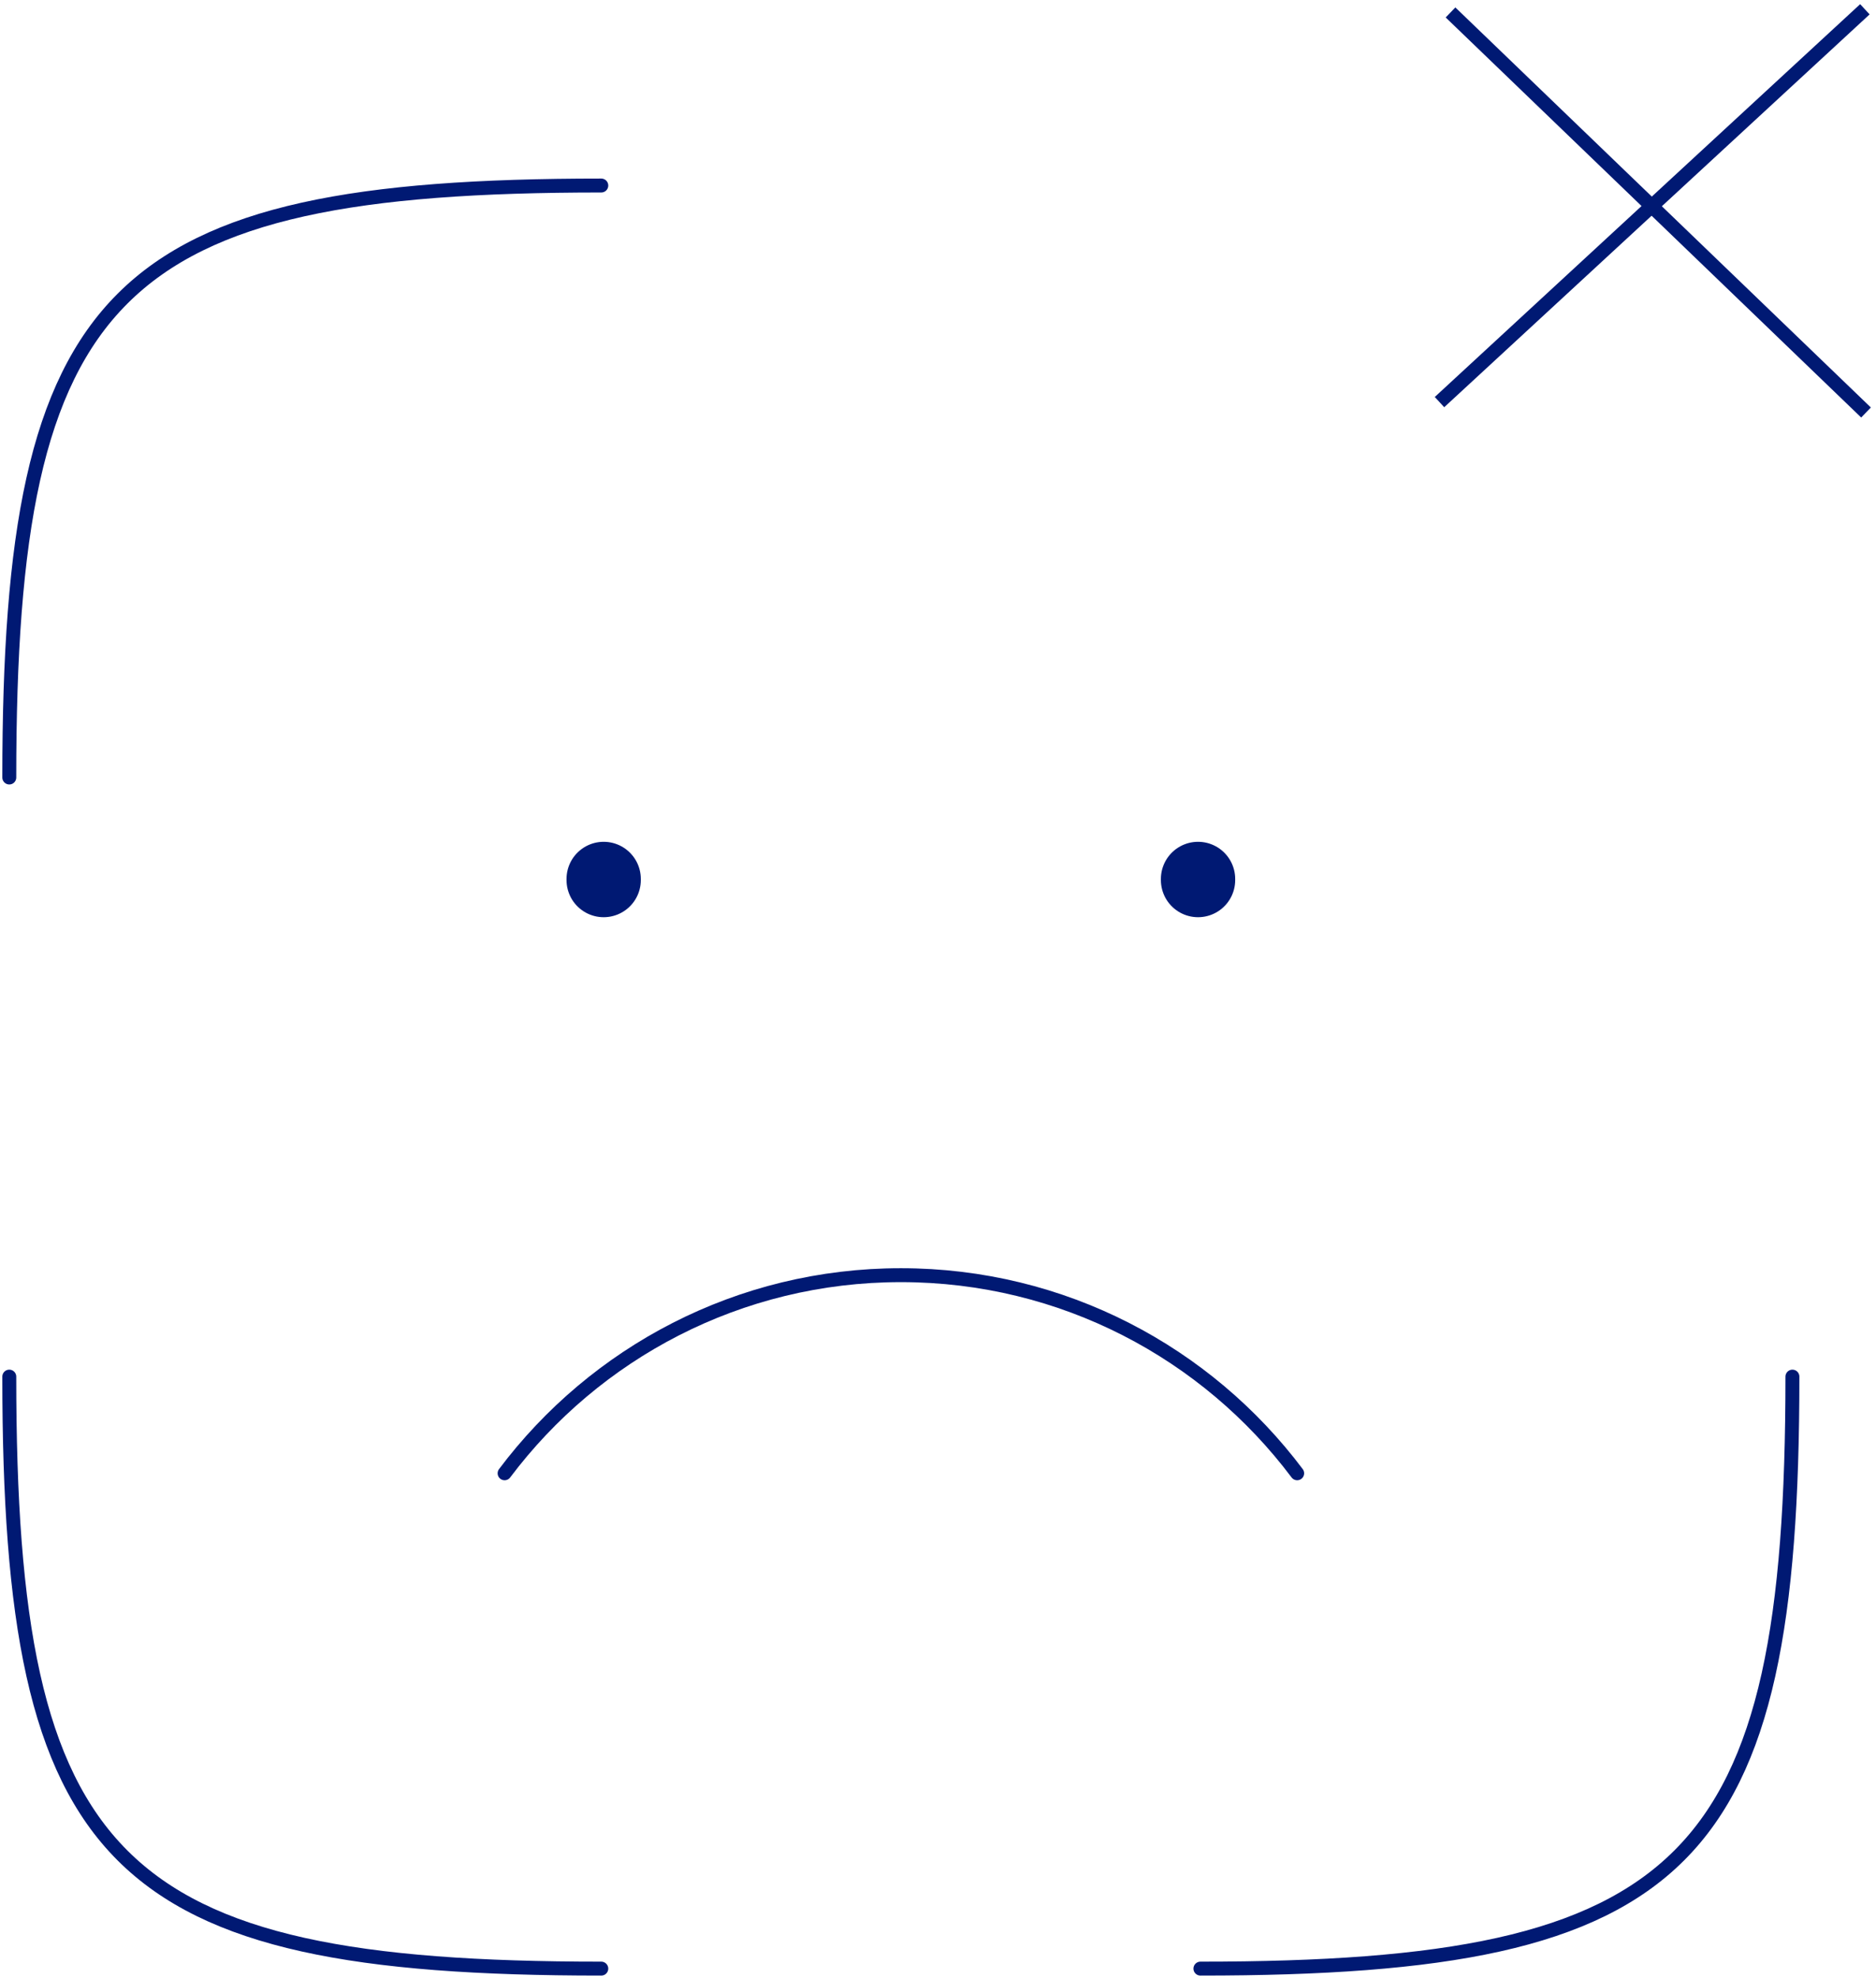 <svg width="202" height="213" viewBox="0 0 202 213" fill="none" xmlns="http://www.w3.org/2000/svg">
<path d="M64.744 211.978C12.251 211.978 1 200.727 1 148.234" stroke="#001973" stroke-width="1.5" stroke-linecap="round"/>
<path d="M193 148.234C193 200.727 181.749 211.978 129.256 211.978" stroke="#001973" stroke-width="1.5" stroke-linecap="round"/>
<path d="M54.333 158.642C64.064 145.688 79.555 137.309 97.004 137.309C114.453 137.309 129.944 145.688 139.674 158.642" stroke="#001973" stroke-width="1.5" stroke-linecap="round"/>
<path d="M65 94.764V94.644" stroke="#001973" stroke-width="8" stroke-linecap="round"/>
<path d="M129 94.764V94.644" stroke="#001973" stroke-width="8" stroke-linecap="round"/>
<path d="M1 83.721C1 31.227 12.251 19.977 64.744 19.977" stroke="#001973" stroke-width="1.5" stroke-linecap="round"/>
<path d="M156.186 1.34L200.926 44.418" stroke="#001973" stroke-width="1.5"/>
<path d="M200.803 0.999L154.999 43.298" stroke="#001973" stroke-width="1.5"/>
</svg>
